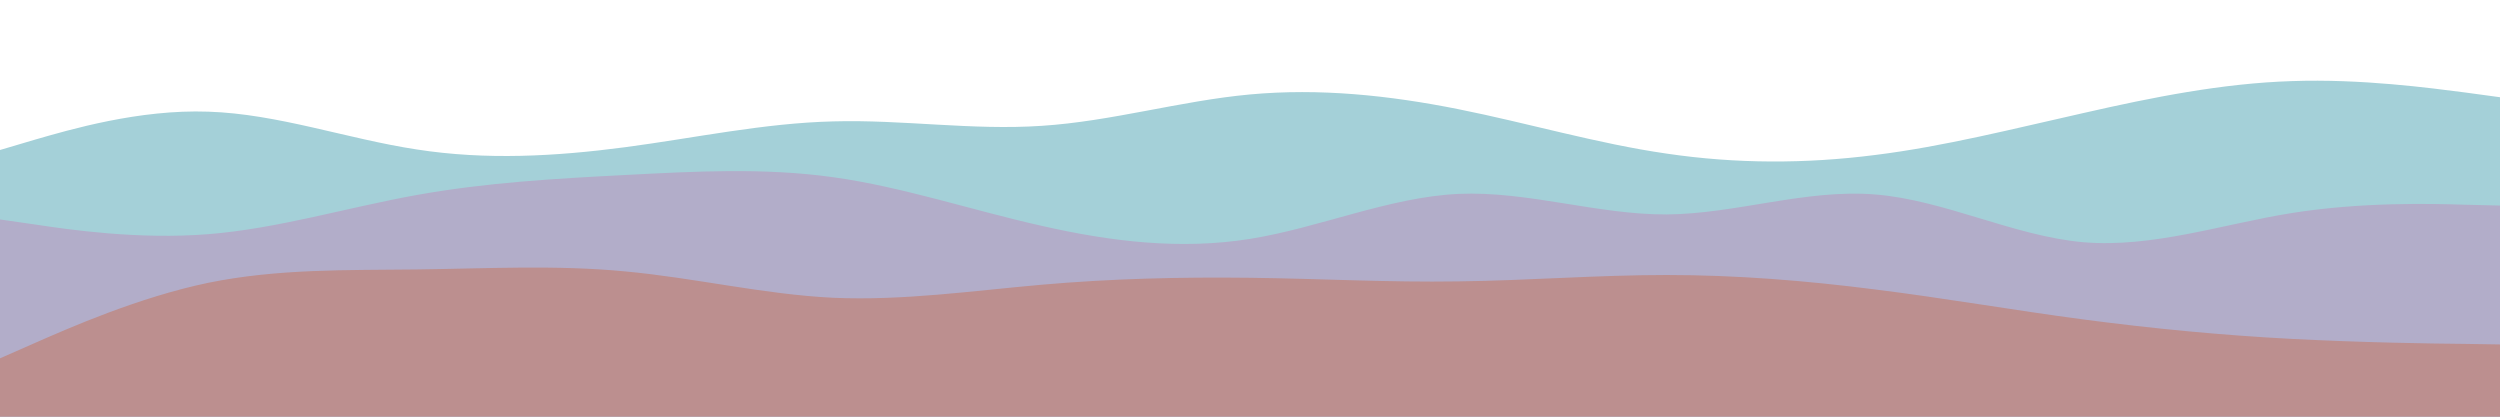 <svg id="visual" viewBox="0 0 900 150" width="900" height="150" xmlns="http://www.w3.org/2000/svg" xmlns:xlink="http://www.w3.org/1999/xlink" version="1.1"><path d="M0 54L12.5 50.3C25 46.7 50 39.3 75 40.2C100 41 125 50 150 53.8C175 57.7 200 56.3 225 53C250 49.7 275 44.3 300 43.7C325 43 350 47 375 45.3C400 43.7 425 36.3 450 34C475 31.7 500 34.3 525 39.3C550 44.3 575 51.7 600 55.3C625 59 650 59 675 55.8C700 52.7 725 46.3 750 40.7C775 35 800 30 825 29.2C850 28.3 875 31.7 887.5 33.3L900 35L900 151L887.5 151C875 151 850 151 825 151C800 151 775 151 750 151C725 151 700 151 675 151C650 151 625 151 600 151C575 151 550 151 525 151C500 151 475 151 450 151C425 151 400 151 375 151C350 151 325 151 300 151C275 151 250 151 225 151C200 151 175 151 150 151C125 151 100 151 75 151C50 151 25 151 12.5 151L0 151Z" fill="#a4d0d8"></path><path d="M0 79L12.5 80.8C25 82.7 50 86.3 75 84.3C100 82.3 125 74.7 150 70.2C175 65.7 200 64.3 225 63C250 61.7 275 60.3 300 63.8C325 67.3 350 75.7 375 81.3C400 87 425 90 450 86C475 82 500 71 525 69.8C550 68.7 575 77.3 600 77.2C625 77 650 68 675 70C700 72 725 85 750 87.2C775 89.3 800 80.7 825 76.7C850 72.7 875 73.3 887.5 73.7L900 74L900 151L887.5 151C875 151 850 151 825 151C800 151 775 151 750 151C725 151 700 151 675 151C650 151 625 151 600 151C575 151 550 151 525 151C500 151 475 151 450 151C425 151 400 151 375 151C350 151 325 151 300 151C275 151 250 151 225 151C200 151 175 151 150 151C125 151 100 151 75 151C50 151 25 151 12.5 151L0 151Z" fill="#b2adc9"></path><path d="M0 129L12.5 123.5C25 118 50 107 75 101.8C100 96.7 125 97.3 150 97C175 96.7 200 95.3 225 97.7C250 100 275 106 300 107.2C325 108.3 350 104.7 375 102.5C400 100.3 425 99.7 450 100C475 100.3 500 101.7 525 101.3C550 101 575 99 600 99C625 99 650 101 675 104.2C700 107.3 725 111.7 750 115C775 118.3 800 120.7 825 122C850 123.3 875 123.7 887.5 123.8L900 124L900 151L887.5 151C875 151 850 151 825 151C800 151 775 151 750 151C725 151 700 151 675 151C650 151 625 151 600 151C575 151 550 151 525 151C500 151 475 151 450 151C425 151 400 151 375 151C350 151 325 151 300 151C275 151 250 151 225 151C200 151 175 151 150 151C125 151 100 151 75 151C50 151 25 151 12.5 151L0 151Z" fill="#bc8f8f"></path></svg>